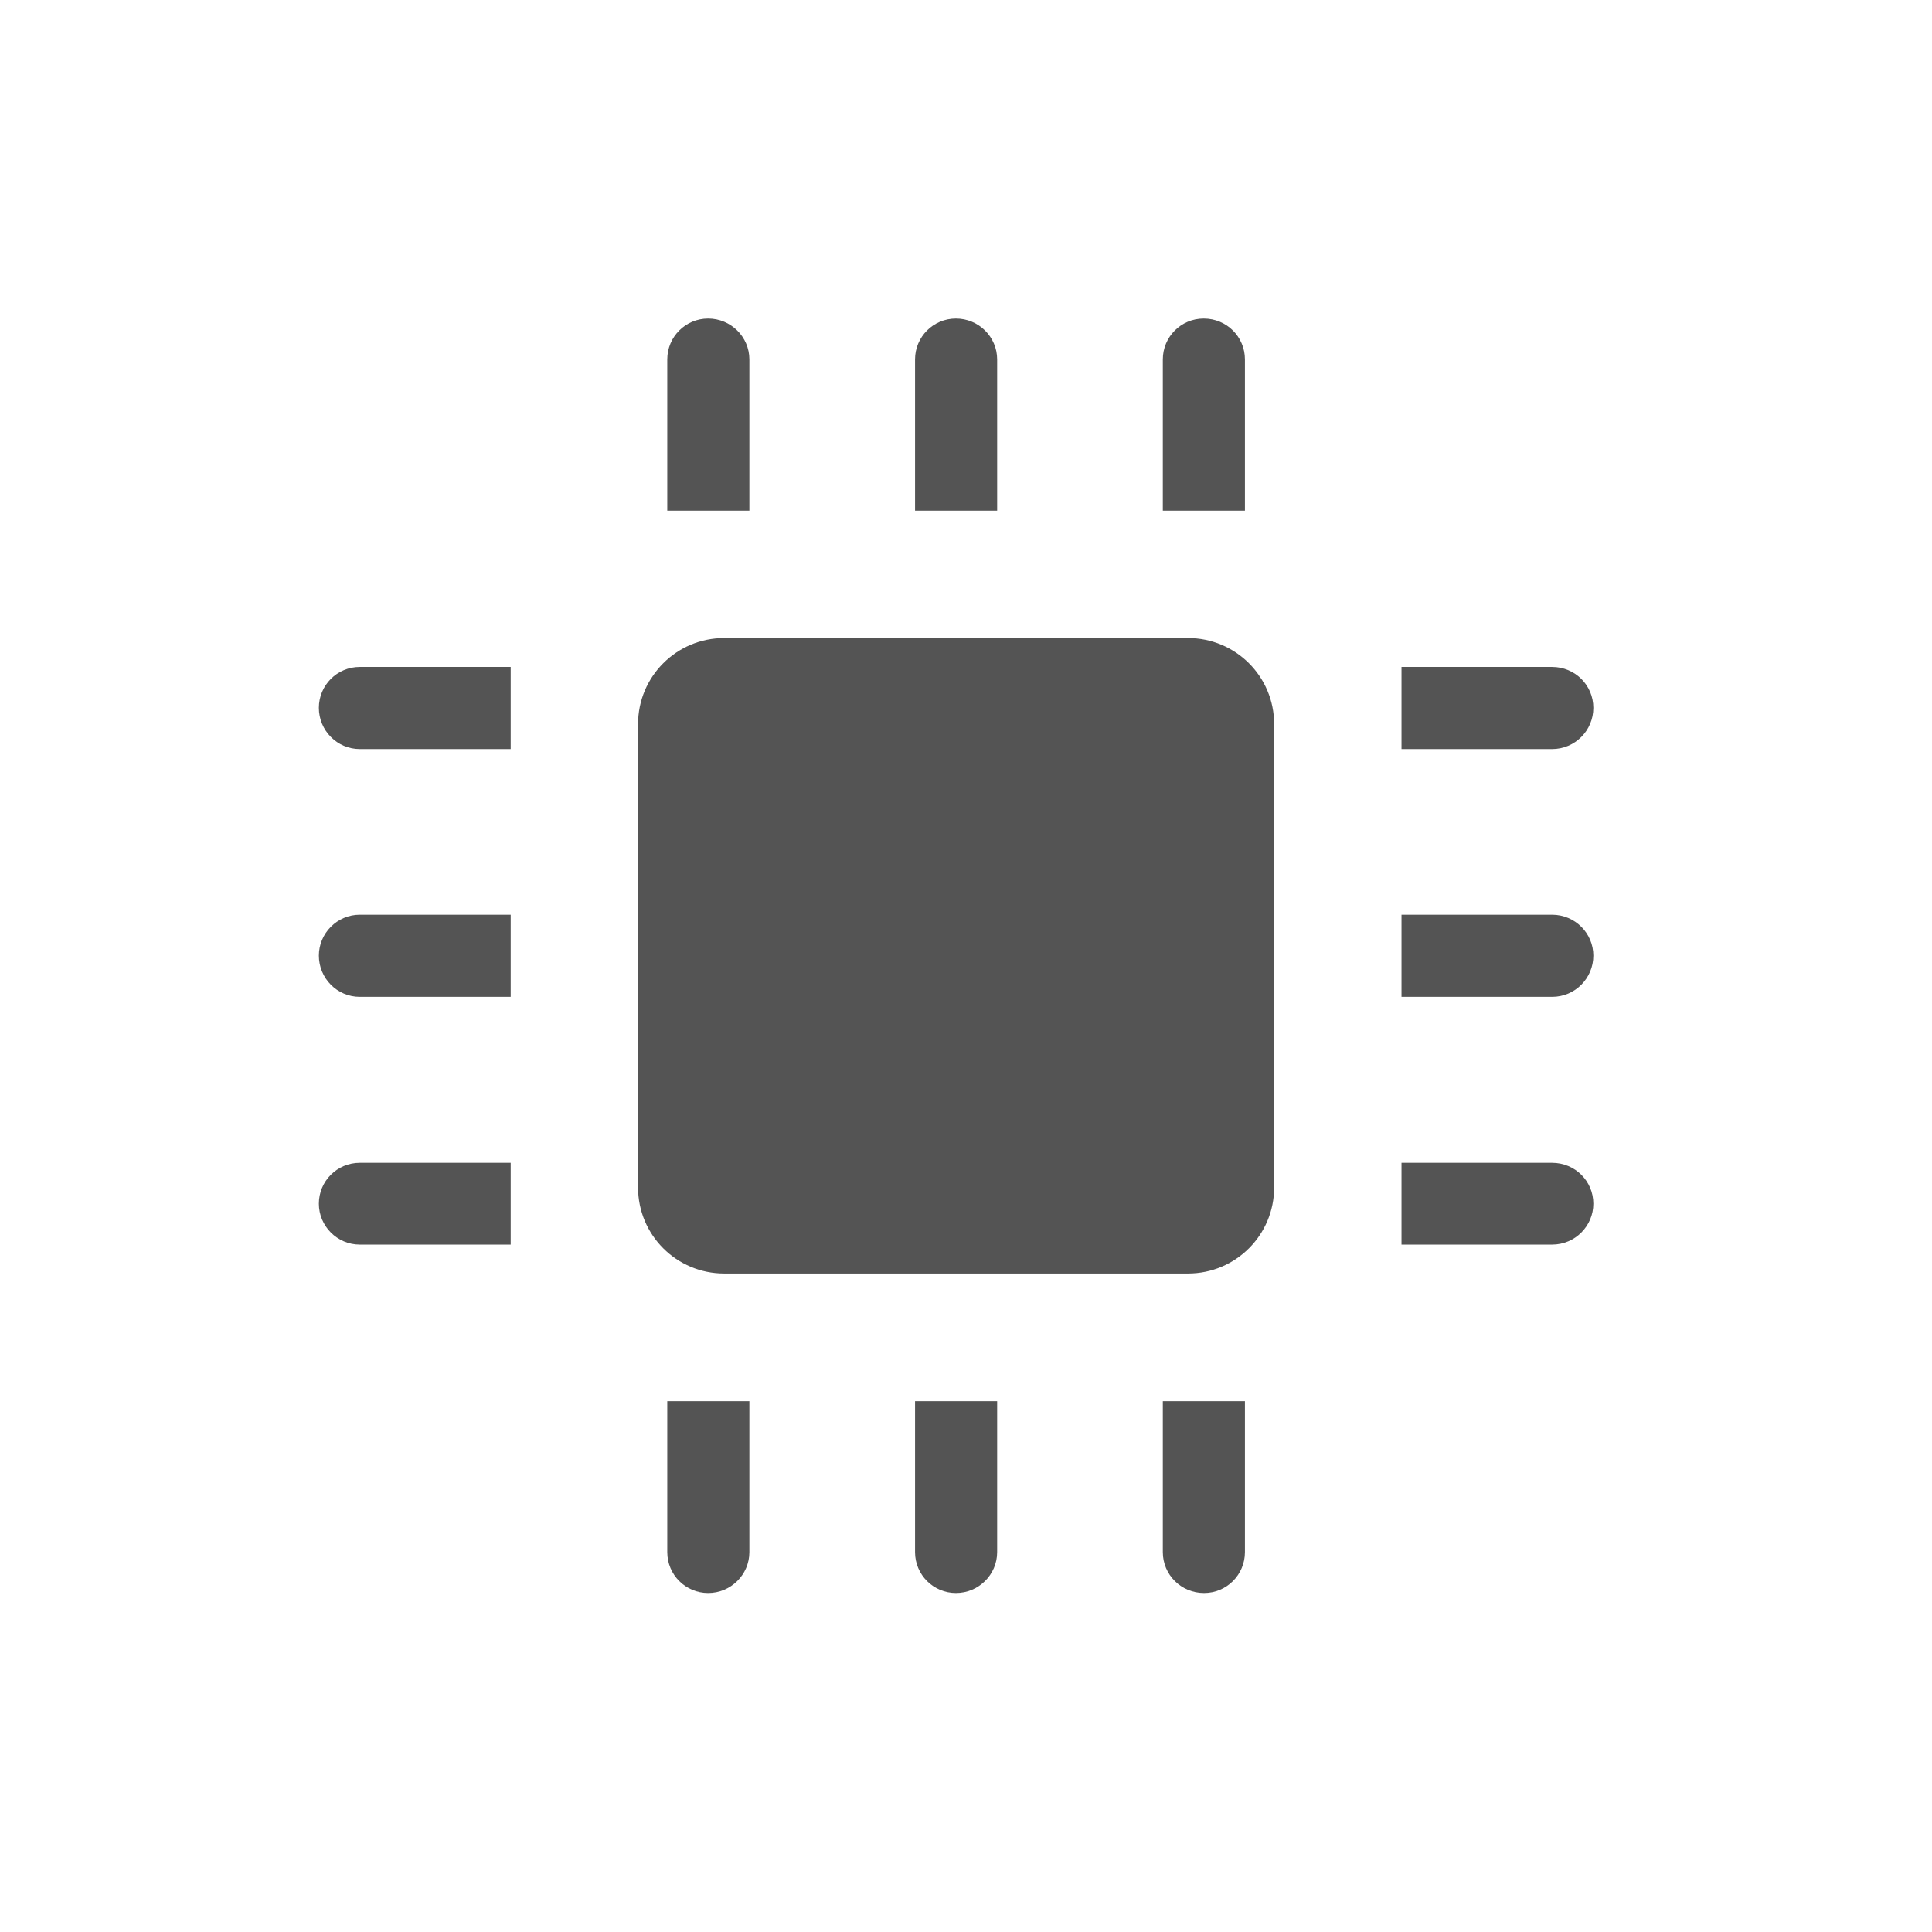 <svg width="24" xmlns="http://www.w3.org/2000/svg" height="24" viewBox="0 0 24 24" xmlns:xlink="http://www.w3.org/1999/xlink">
<g style="fill:#545454">
<path d="M 9.309 4.465 C 9.309 4.184 9.078 3.957 8.797 3.957 C 8.516 3.957 8.289 4.184 8.289 4.465 L 8.289 6.344 L 9.309 6.344 Z "/>
<path d="M 8.289 19.281 C 8.289 19.562 8.516 19.789 8.797 19.789 C 9.078 19.789 9.309 19.562 9.309 19.281 L 9.309 17.406 L 8.289 17.406 Z "/>
<path d="M 12.387 4.465 C 12.387 4.184 12.156 3.957 11.875 3.957 C 11.594 3.957 11.367 4.184 11.367 4.465 L 11.367 6.344 L 12.387 6.344 Z "/>
<path d="M 11.367 19.281 C 11.367 19.562 11.594 19.789 11.875 19.789 C 12.156 19.789 12.387 19.562 12.387 19.281 L 12.387 17.406 L 11.367 17.406 Z "/>
<path d="M 15.465 4.465 C 15.465 4.184 15.238 3.957 14.953 3.957 C 14.672 3.957 14.445 4.184 14.445 4.465 L 14.445 6.344 L 15.465 6.344 Z "/>
<path d="M 14.445 19.281 C 14.445 19.562 14.672 19.789 14.957 19.789 C 15.238 19.789 15.465 19.562 15.465 19.281 L 15.465 17.406 L 14.445 17.406 Z "/>
<path d="M 4.469 14.445 C 4.188 14.445 3.961 14.672 3.961 14.953 C 3.961 15.23 4.188 15.461 4.469 15.461 L 6.344 15.461 L 6.344 14.445 Z "/>
<path d="M 19.281 15.461 C 19.566 15.461 19.793 15.23 19.793 14.953 C 19.793 14.672 19.566 14.445 19.281 14.445 L 17.41 14.445 L 17.41 15.461 Z "/>
<path d="M 4.469 11.363 C 4.188 11.363 3.961 11.594 3.961 11.871 C 3.961 12.152 4.188 12.383 4.469 12.383 L 6.344 12.383 L 6.344 11.363 Z "/>
<path d="M 19.281 12.383 C 19.566 12.383 19.793 12.152 19.793 11.871 C 19.793 11.594 19.566 11.363 19.281 11.363 L 17.41 11.363 L 17.41 12.383 Z "/>
<path d="M 4.469 8.285 C 4.188 8.285 3.961 8.512 3.961 8.793 C 3.961 9.074 4.188 9.305 4.469 9.305 L 6.344 9.305 L 6.344 8.285 Z "/>
<path d="M 19.281 9.305 C 19.566 9.305 19.793 9.074 19.793 8.793 C 19.793 8.512 19.566 8.285 19.281 8.285 L 17.41 8.285 L 17.41 9.305 Z "/>
<path d="M 14.758 15.82 C 15.348 15.82 15.828 15.344 15.828 14.75 L 15.828 8.996 C 15.828 8.402 15.348 7.926 14.758 7.926 L 8.996 7.926 C 8.406 7.926 7.926 8.402 7.926 8.996 L 7.926 14.75 C 7.926 15.344 8.406 15.82 8.996 15.82 Z "/>
</g>
</svg>
